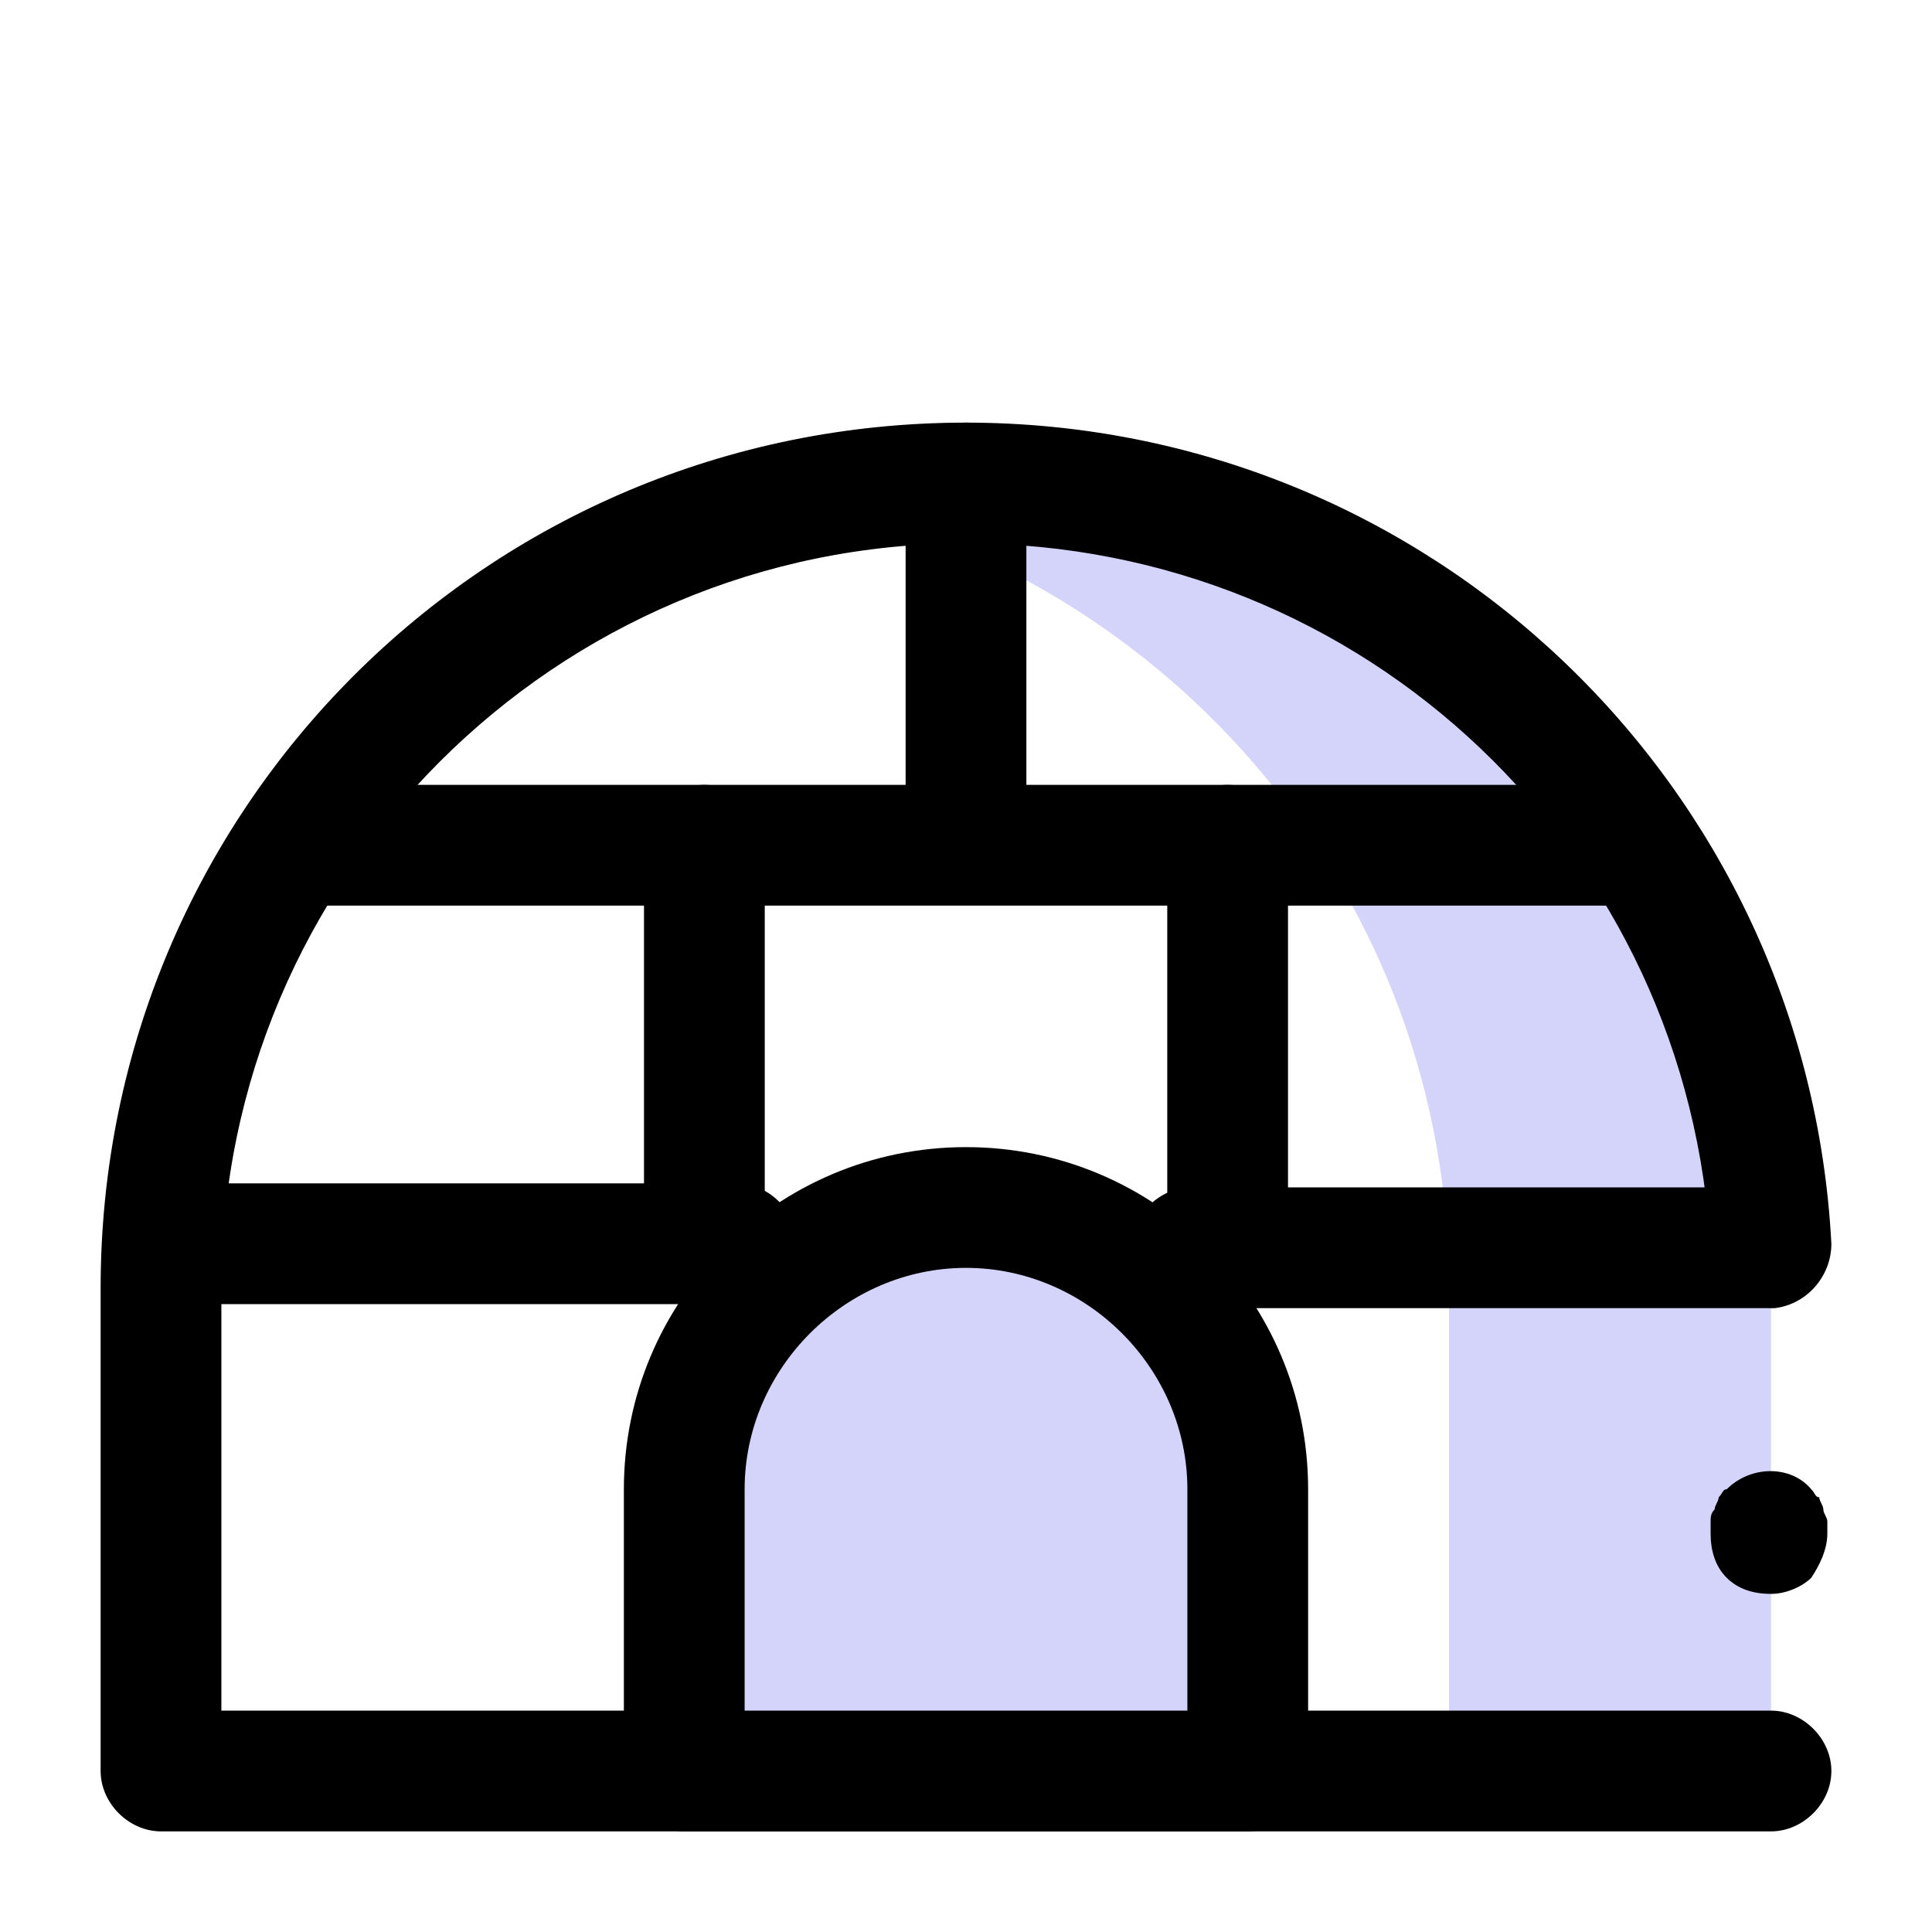 <?xml version="1.0" encoding="utf-8"?>
<!-- Generator: Adobe Illustrator 22.1.0, SVG Export Plug-In . SVG Version: 6.00 Build 0)  -->
<svg version="1.1" id="Layer_1" xmlns="http://www.w3.org/2000/svg" xmlns:xlink="http://www.w3.org/1999/xlink" x="0px" y="0px"
	 viewBox="0 0 48 48" style="enable-background:new 0 0 48 48;" xml:space="preserve">
<style type="text/css">
	.st0{fill:#3D3D9B;}
	.st1{fill:#FFFFFF;}
	.st2{fill:#D4D4FA;}
</style>
<g>
	<path class="st2" d="M20,12.4c9.1,1.9,16,9.9,16,19.6v12h8V32c0-11-9-20-20-20C22.6,12,21.3,12.1,20,12.4"/>
	<path d="M44,39.6c-0.4,0-0.8-0.1-1.1-0.4c-0.3-0.3-0.4-0.7-0.4-1.1c0-0.1,0-0.2,0-0.3c0-0.1,0-0.2,0.1-0.3c0-0.1,0.1-0.2,0.1-0.3
		c0.1-0.1,0.1-0.2,0.2-0.2c0.6-0.6,1.6-0.6,2.1,0c0.1,0.1,0.1,0.2,0.2,0.2c0,0.1,0.1,0.2,0.1,0.3c0,0.1,0.1,0.2,0.1,0.3
		c0,0.1,0,0.2,0,0.3c0,0.4-0.2,0.8-0.4,1.1C44.8,39.4,44.4,39.6,44,39.6"/>
	<path d="M44,45.5H4c-0.8,0-1.5-0.7-1.5-1.5V32c0-11.9,9.6-21.5,21.5-21.5c11.5,0,20.9,9,21.5,20.4c0,0.8-0.6,1.5-1.4,1.6
		c-0.8,0-1.5-0.6-1.6-1.4C42,21.2,33.9,13.5,24,13.5C13.8,13.5,5.5,21.8,5.5,32v10.5H44c0.8,0,1.5,0.7,1.5,1.5S44.8,45.5,44,45.5"/>
	<path class="st2" d="M31,44H17v-7c0-3.9,3.1-7,7-7s7,3.1,7,7V44z"/>
	<path d="M31,45.5H17c-0.8,0-1.5-0.7-1.5-1.5v-7c0-4.7,3.8-8.5,8.5-8.5s8.5,3.8,8.5,8.5v7C32.5,44.8,31.8,45.5,31,45.5 M18.5,42.5
		h11V37c0-3-2.5-5.5-5.5-5.5S18.5,34,18.5,37V42.5z"/>
	<path d="M43.9,32.5L43.9,32.5l-14.3,0c-0.8,0-1.5-0.7-1.5-1.5c0-0.8,0.7-1.5,1.5-1.5h0l14.3,0c0.8,0,1.5,0.7,1.5,1.5
		C45.4,31.8,44.8,32.5,43.9,32.5"/>
	<path d="M18.3,32.4L18.3,32.4l-13.9,0c-0.8,0-1.5-0.7-1.5-1.5c0-0.8,0.7-1.5,1.5-1.5h0l13.9,0c0.8,0,1.5,0.7,1.5,1.5
		C19.8,31.8,19.1,32.4,18.3,32.4"/>
	<path d="M40,22.5H8c-0.8,0-1.5-0.7-1.5-1.5c0-0.8,0.7-1.5,1.5-1.5h32c0.8,0,1.5,0.7,1.5,1.5C41.5,21.8,40.8,22.5,40,22.5"/>
	<path d="M24,21.5c-0.8,0-1.5-0.7-1.5-1.5v-8c0-0.8,0.7-1.5,1.5-1.5c0.8,0,1.5,0.7,1.5,1.5v8C25.5,20.8,24.8,21.5,24,21.5"/>
	<path d="M17.5,31.5c-0.8,0-1.5-0.7-1.5-1.5v-9c0-0.8,0.7-1.5,1.5-1.5c0.8,0,1.5,0.7,1.5,1.5v9C19,30.8,18.3,31.5,17.5,31.5"/>
	<path d="M30.5,31.5c-0.8,0-1.5-0.7-1.5-1.5v-9c0-0.8,0.7-1.5,1.5-1.5c0.8,0,1.5,0.7,1.5,1.5v9C32,30.8,31.3,31.5,30.5,31.5"/>
</g>
</svg>
